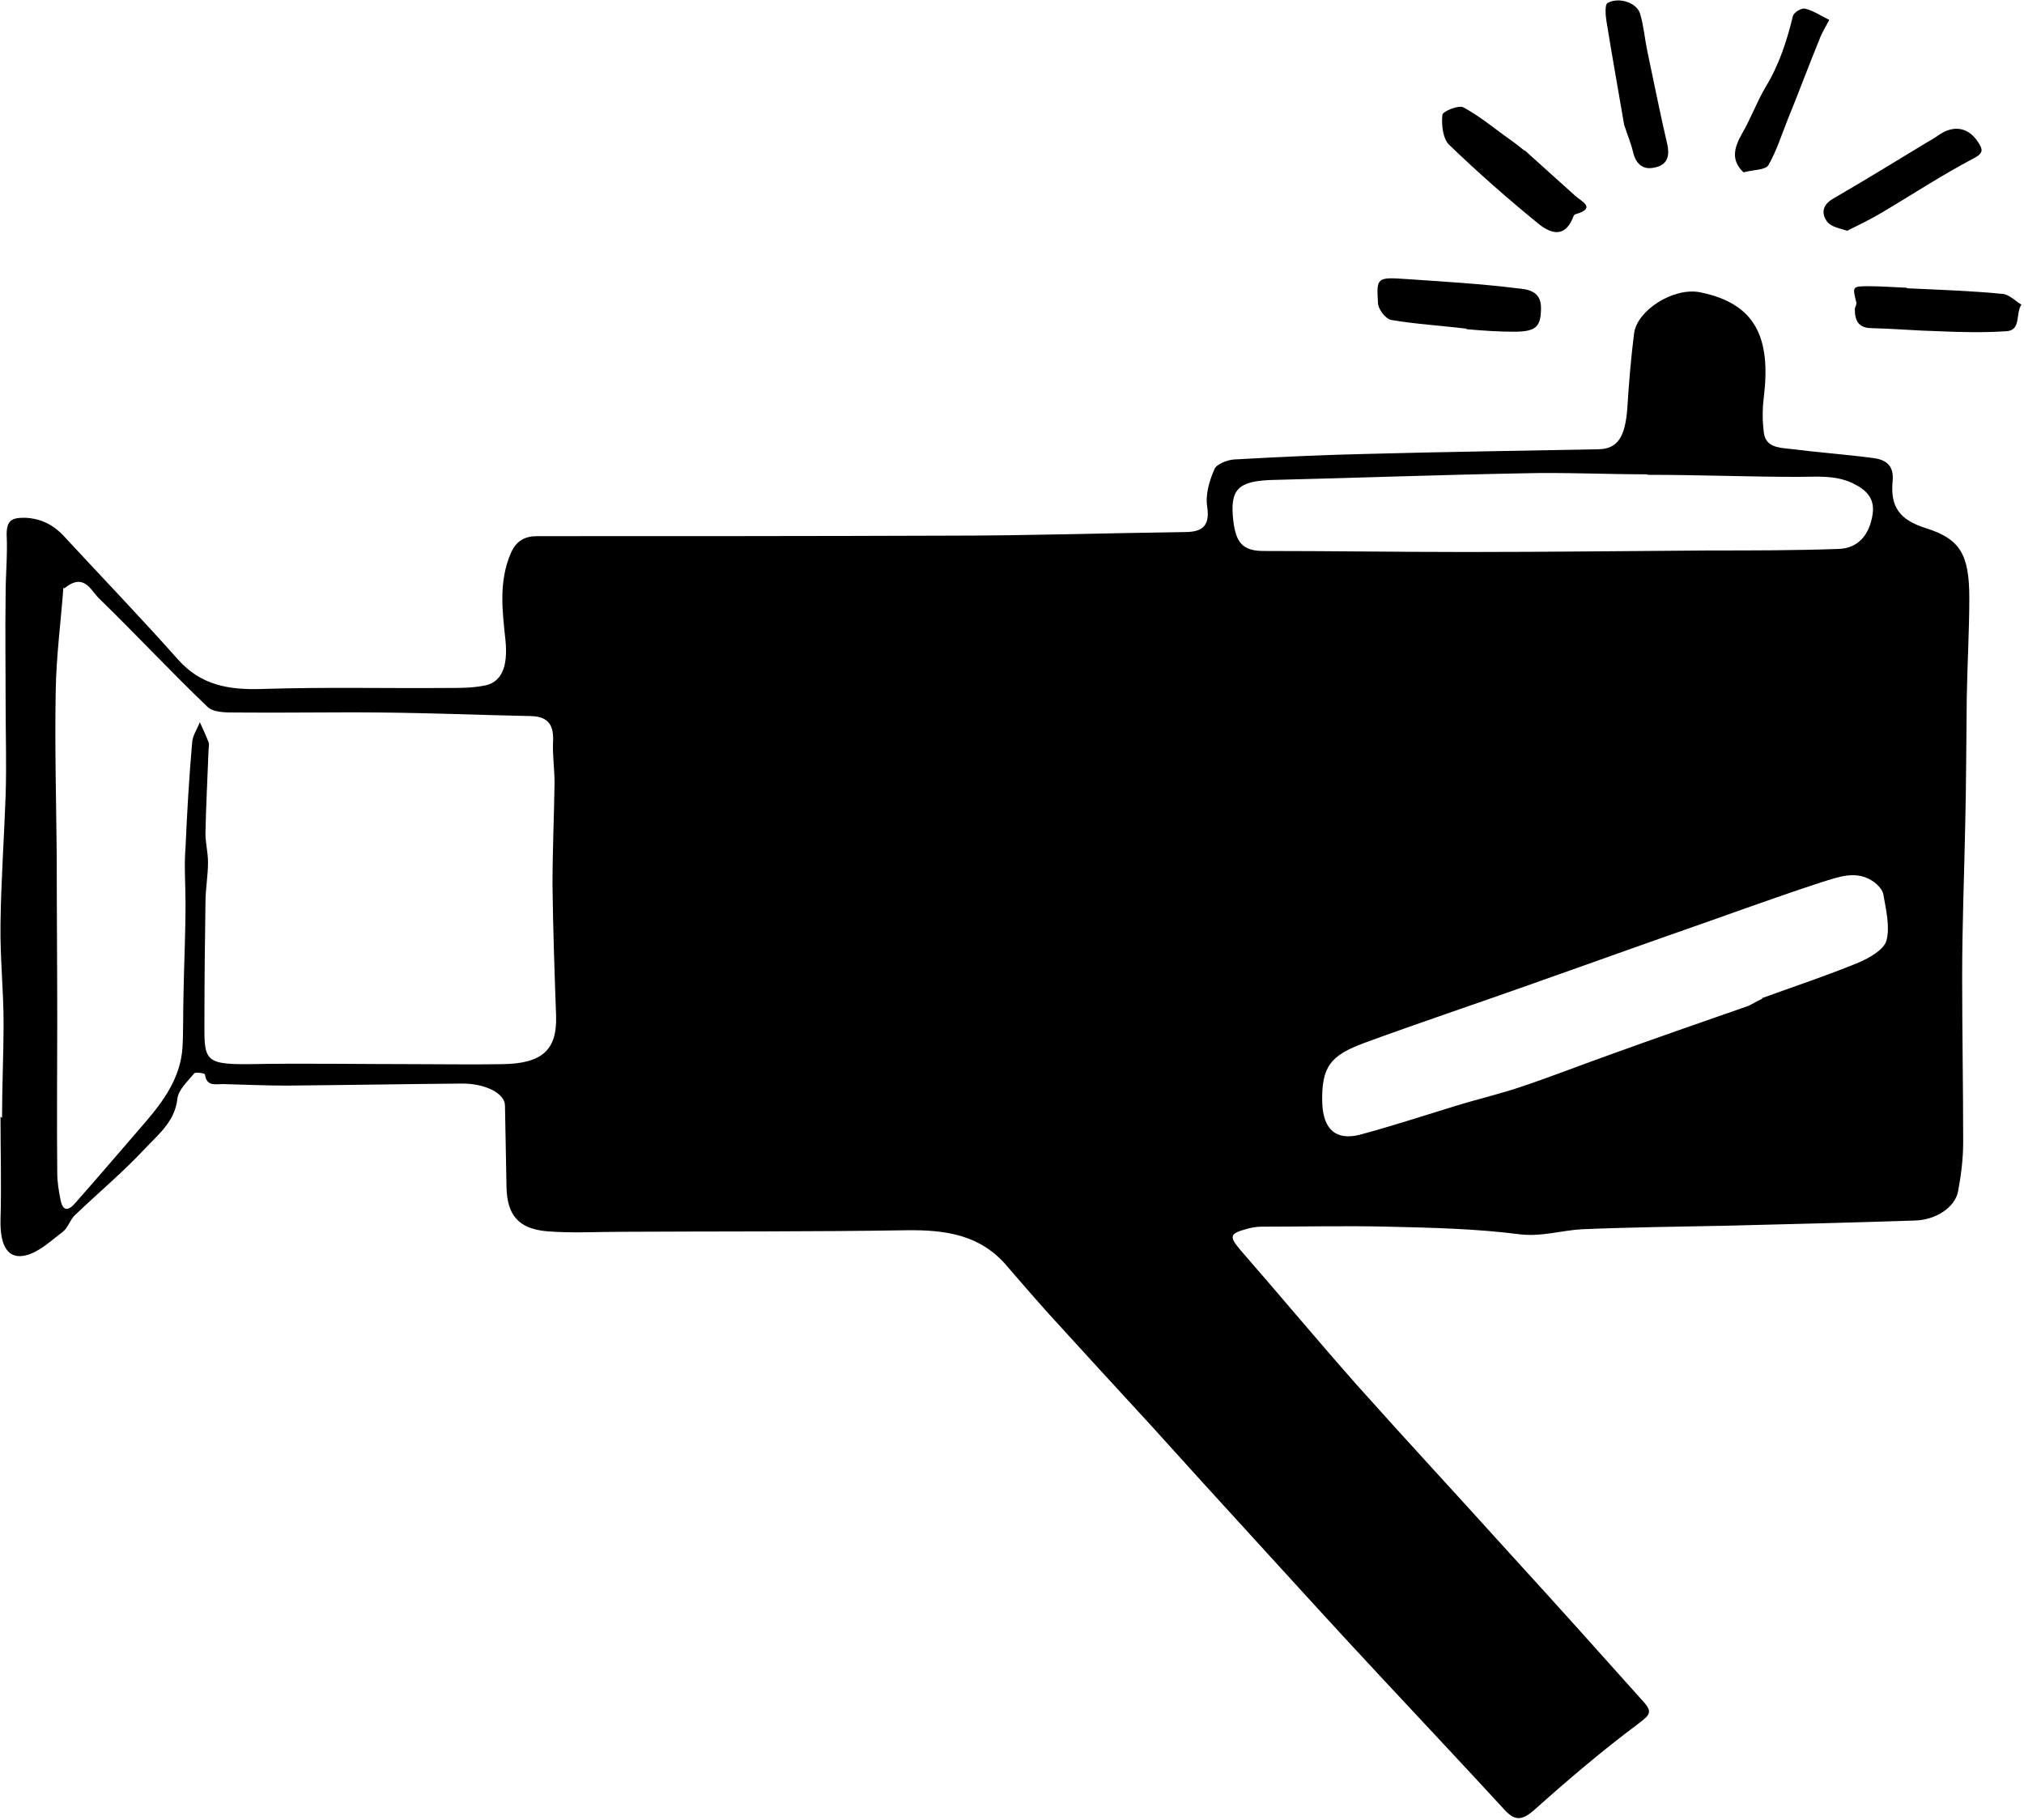 <?xml version="1.0" encoding="UTF-8"?>
<svg id="Layer_1" xmlns="http://www.w3.org/2000/svg" version="1.1" viewBox="0 0 396 356.1">
  <!-- Generator: Adobe Illustrator 29.3.1, SVG Export Plug-In . SVG Version: 2.1.0 Build 151)  -->
  <g id="Shape_9">
    <path d="M.4,218.7c0-6.3.3-12.4.3-18.5,0-6.5-.7-12.9-.6-19.4.1-8.4.7-16.7,1-25.1.2-6.1,0-12.2,0-18.3,0-7-.1-14,0-21.1,0-3.9.4-7.8.2-11.7,0-2.8,1-3.3,3.5-3.3,3.2.1,5.7,1.4,7.8,3.7,7.4,8,15,15.9,22.2,24,4.5,5.1,10,6,16.4,5.8,12.2-.4,24.4-.1,36.6-.2,2.2,0,4.4,0,6.6-.4,3.8-.5,5-3.8,4.5-8.9-.6-5.7-1.4-11.5,1.1-17.2,1.1-2.4,2.8-3.2,5.1-3.2,26.9,0,53.8,0,80.7-.1,15.3,0,30.6-.5,45.9-.7,3.2,0,5.1-.9,4.5-4.9-.4-2.4.4-5.1,1.4-7.4.4-1,2.5-1.8,3.8-1.9,8.8-.5,17.5-.9,26.3-1.1,15-.4,29.9-.6,44.9-.9,3.9,0,5.4-2.4,5.8-8.2.3-4.8.7-9.6,1.3-14.4.5-4.5,7.7-9.2,13-8.1,10.8,2.2,13.8,8.9,12.4,20.5-.3,2.3-.3,4.6,0,6.9.3,2.8,2.8,3,4.9,3.2,5.5.7,11,1.1,16.4,1.8,2.4.3,4.2,1.3,3.9,4.5-.5,5.1,1.4,7.6,6.4,9.2,6.7,2.1,8.6,5,8.6,13.7,0,6.5-.4,13.1-.5,19.6-.1,8.3-.1,16.6-.3,24.8-.2,9.9-.6,19.8-.6,29.6,0,10.8.2,21.6.2,32.5,0,3.2-.4,6.4-1,9.6-.6,3.1-4.3,5.6-8.5,5.7-12.1.4-24.2.7-36.3,1-9.6.2-19.1.3-28.7.7-4,.2-7.9,1.5-12.2,1-8.5-1.1-17.2-1.3-25.8-1.5-8.3-.2-16.6,0-24.8,0-1,0-2.1.2-3.1.5-3.2.9-3.2,1.5-.9,4.2,7.6,8.7,15,17.6,22.7,26.3,10.1,11.3,20.4,22.4,30.5,33.6,8.6,9.4,17.1,18.9,25.6,28.4,1.8,2,1.1,2.6-1,4.2-7.1,5.3-13.8,11-20.4,16.9-2.6,2.3-4,2.1-6.1-.3-8-8.7-16.1-17.3-24.2-26-8.3-8.9-16.5-17.9-24.7-26.9-6.7-7.3-13.3-14.6-19.9-21.9-6.9-7.5-13.8-15-20.7-22.6-2.5-2.8-5-5.7-7.5-8.6-5.2-6.2-12-7.2-19.7-7.1-18.5.3-37,.2-55.6.3-4.9,0-9.9.3-14.8-.1-5.6-.5-7.8-3.2-7.9-8.7-.1-5.3-.2-10.6-.3-15.9,0-2.4-3.9-4.3-8.3-4.3-11.5.1-23,.3-34.5.4-4.1,0-8.3-.2-12.4-.3-1.5,0-3.2.5-3.5-1.9,0-.2-1.8-.5-2.1-.2-1.3,1.6-3.1,3.2-3.3,5-.5,4.5-3.8,7-6.4,9.8-4.3,4.6-9.2,8.7-13.7,13-.9.9-1.3,2.4-2.3,3.2-2.3,1.7-4.5,3.9-7.2,4.6-3.6.9-5.1-1.9-5-6.9.2-6.7,0-13.3,0-20.2M12.4,115c-.5,6.7-1.4,13.5-1.5,20.2-.2,10.8.1,21.6.2,32.4,0,10.7.1,21.4.1,32.1,0,9.9-.1,19.8,0,29.7,0,1.9.3,3.7.7,5.6.5,2.2,1.7,1.7,2.8.4,4.6-5.2,9.1-10.5,13.7-15.8,3.7-4.3,6.9-8.8,7.3-14.6.2-3.4.1-6.9.2-10.3.1-6,.4-11.9.4-17.9,0-3.7-.3-7.4,0-11,.3-6.9.7-13.7,1.3-20.6.1-1.3,1-2.6,1.5-3.9.6,1.3,1.2,2.6,1.7,3.9.2.5,0,1.1,0,1.7-.2,5.4-.5,10.8-.6,16.2,0,1.8.5,3.7.5,5.6,0,2.6-.5,5.3-.5,7.9-.1,7.5-.2,14.9-.2,22.4,0,8.2-.5,9.3,8.7,9.2,10.8-.2,21.6,0,32.4,0,5.7,0,11.5.1,17.2,0,7.8-.1,10.7-2.8,10.5-9.4-.3-8.5-.6-17.1-.7-25.6,0-6.7.3-13.3.4-20,0-2.7-.4-5.3-.3-8,.2-3.2-.8-5-4.3-5.1-9.8-.2-19.5-.6-29.3-.7-9.5-.1-19.1.1-28.6,0-1.9,0-4.4,0-5.5-1.2-7.2-6.9-14-14.2-21.2-21.2-1.6-1.6-2.9-5-6.7-1.9M344.7,195.3c6.3-2.3,12.7-4.4,19-7,2.1-.9,4.9-2.5,5.4-4.3.7-2.7-.1-6-.6-8.9-.1-.9-1-1.9-1.8-2.5-3.4-2.5-7-1-10.3,0-9.8,3.2-19.5,6.8-29.3,10.2-9.4,3.3-18.8,6.7-28.2,10-10.7,3.8-21.5,7.4-32.1,11.3-6.4,2.4-8.3,4.5-8.1,11.7.2,5.2,2.7,7.4,7.4,6.2,6.3-1.7,12.4-3.7,18.6-5.6,4.2-1.3,8.5-2.3,12.7-3.7,5.7-1.9,11.3-4.1,16.9-6.1,9.1-3.3,18.3-6.5,27.5-9.7.9-.3,1.6-.9,3-1.5M322.2,92.8c-8,0-16.1-.4-24.1-.2-16.4.3-32.7.9-49.1,1.3-6.9.2-8.4,1.9-7.7,8,.5,4.1,1.7,5.9,5.9,5.9,13.2,0,26.4.2,39.7.2,15.9,0,31.8-.2,47.6-.3,8.4,0,16.8,0,25.2-.3,3.8-.1,6.1-2.7,6.7-6.9.4-3.1-1.3-4.7-4-6-3.5-1.6-7-1.2-10.6-1.2-9.6,0-19.3-.4-29.4-.4Z"/>
    <path d="M298.3,29.4c3.4,3.1,6.7,6,10,9,1.1,1,4.1,2.3,0,3.5-.3,0-.5.5-.6.8-1.7,4.1-4.6,2.8-6.8,1-6-4.9-11.8-10-17.4-15.4-1.2-1.2-1.5-3.9-1.3-5.8,0-.7,3.2-2,4.1-1.5,3.2,1.7,6,4.1,9,6.2,1,.7,1.9,1.4,3,2.3Z"/>
    <path d="M286.9,64.3c-5.1-.6-10-.9-14.7-1.7-1.1-.2-2.6-2.1-2.6-3.4-.3-4.9-.2-5,5.6-4.6,7.2.5,14.4.9,21.6,1.8,1.9.2,4.7.4,4.7,3.8,0,3.7-.9,4.7-5.3,4.7-3,0-6-.2-9.3-.5Z"/>
    <path d="M373.1,56.4c6.4.3,12.6.5,18.7,1.1,1.3.1,2.5,1.4,3.7,2.1-1.2,1.7,0,5-2.9,5.2-4.4.3-8.9.2-13.4,0-4.3-.1-8.7-.5-13-.6-2.6,0-3.3-1.5-3.3-3.7,0-.4.4-.9.3-1.3-.8-3.2-.8-3.2,2.5-3.2,2.4,0,4.8.2,7.4.3Z"/>
    <path d="M361.6,45.2c-1.6-.5-3.3-.8-4.1-1.8-1.1-1.5-1.1-3.2,1.1-4.5,6.2-3.6,12.4-7.4,18.5-11.1.7-.4,1.4-.8,2.1-1.3,3.1-2.2,6.1-1.6,8,1.6.6,1,1,1.8-.9,2.8-6.3,3.3-12.2,7.2-18.3,10.8-2,1.2-4.1,2.2-6.5,3.4Z"/>
    <path d="M317.8,24.6c-1.2-7-2.4-13.7-3.5-20.5-.2-1.2-.3-3.2.2-3.5,2.3-1.3,5.8,0,6.4,2.1.7,2.4.9,4.9,1.4,7.3,1.3,6.1,2.5,12.2,3.9,18.2.6,2.6-.2,4.2-2.6,4.6-2.3.5-3.6-.9-4.1-3.1-.4-1.7-1.1-3.3-1.7-5.2Z"/>
    <path d="M341.1,33.7c-2.5-2.4-1.8-4.8-.3-7.5,1.7-2.9,2.9-6.2,4.6-9.1,2.7-4.4,4.2-9.1,5.4-14,.2-.7,1.7-1.6,2.4-1.4,1.6.4,3.1,1.4,4.7,2.2-.7,1.3-1.5,2.6-2,4-2.1,5.1-4,10.3-6.1,15.4-1.2,3-2.2,6.2-3.8,9-.6,1-3,.9-4.8,1.4Z"/>
  </g>
</svg>